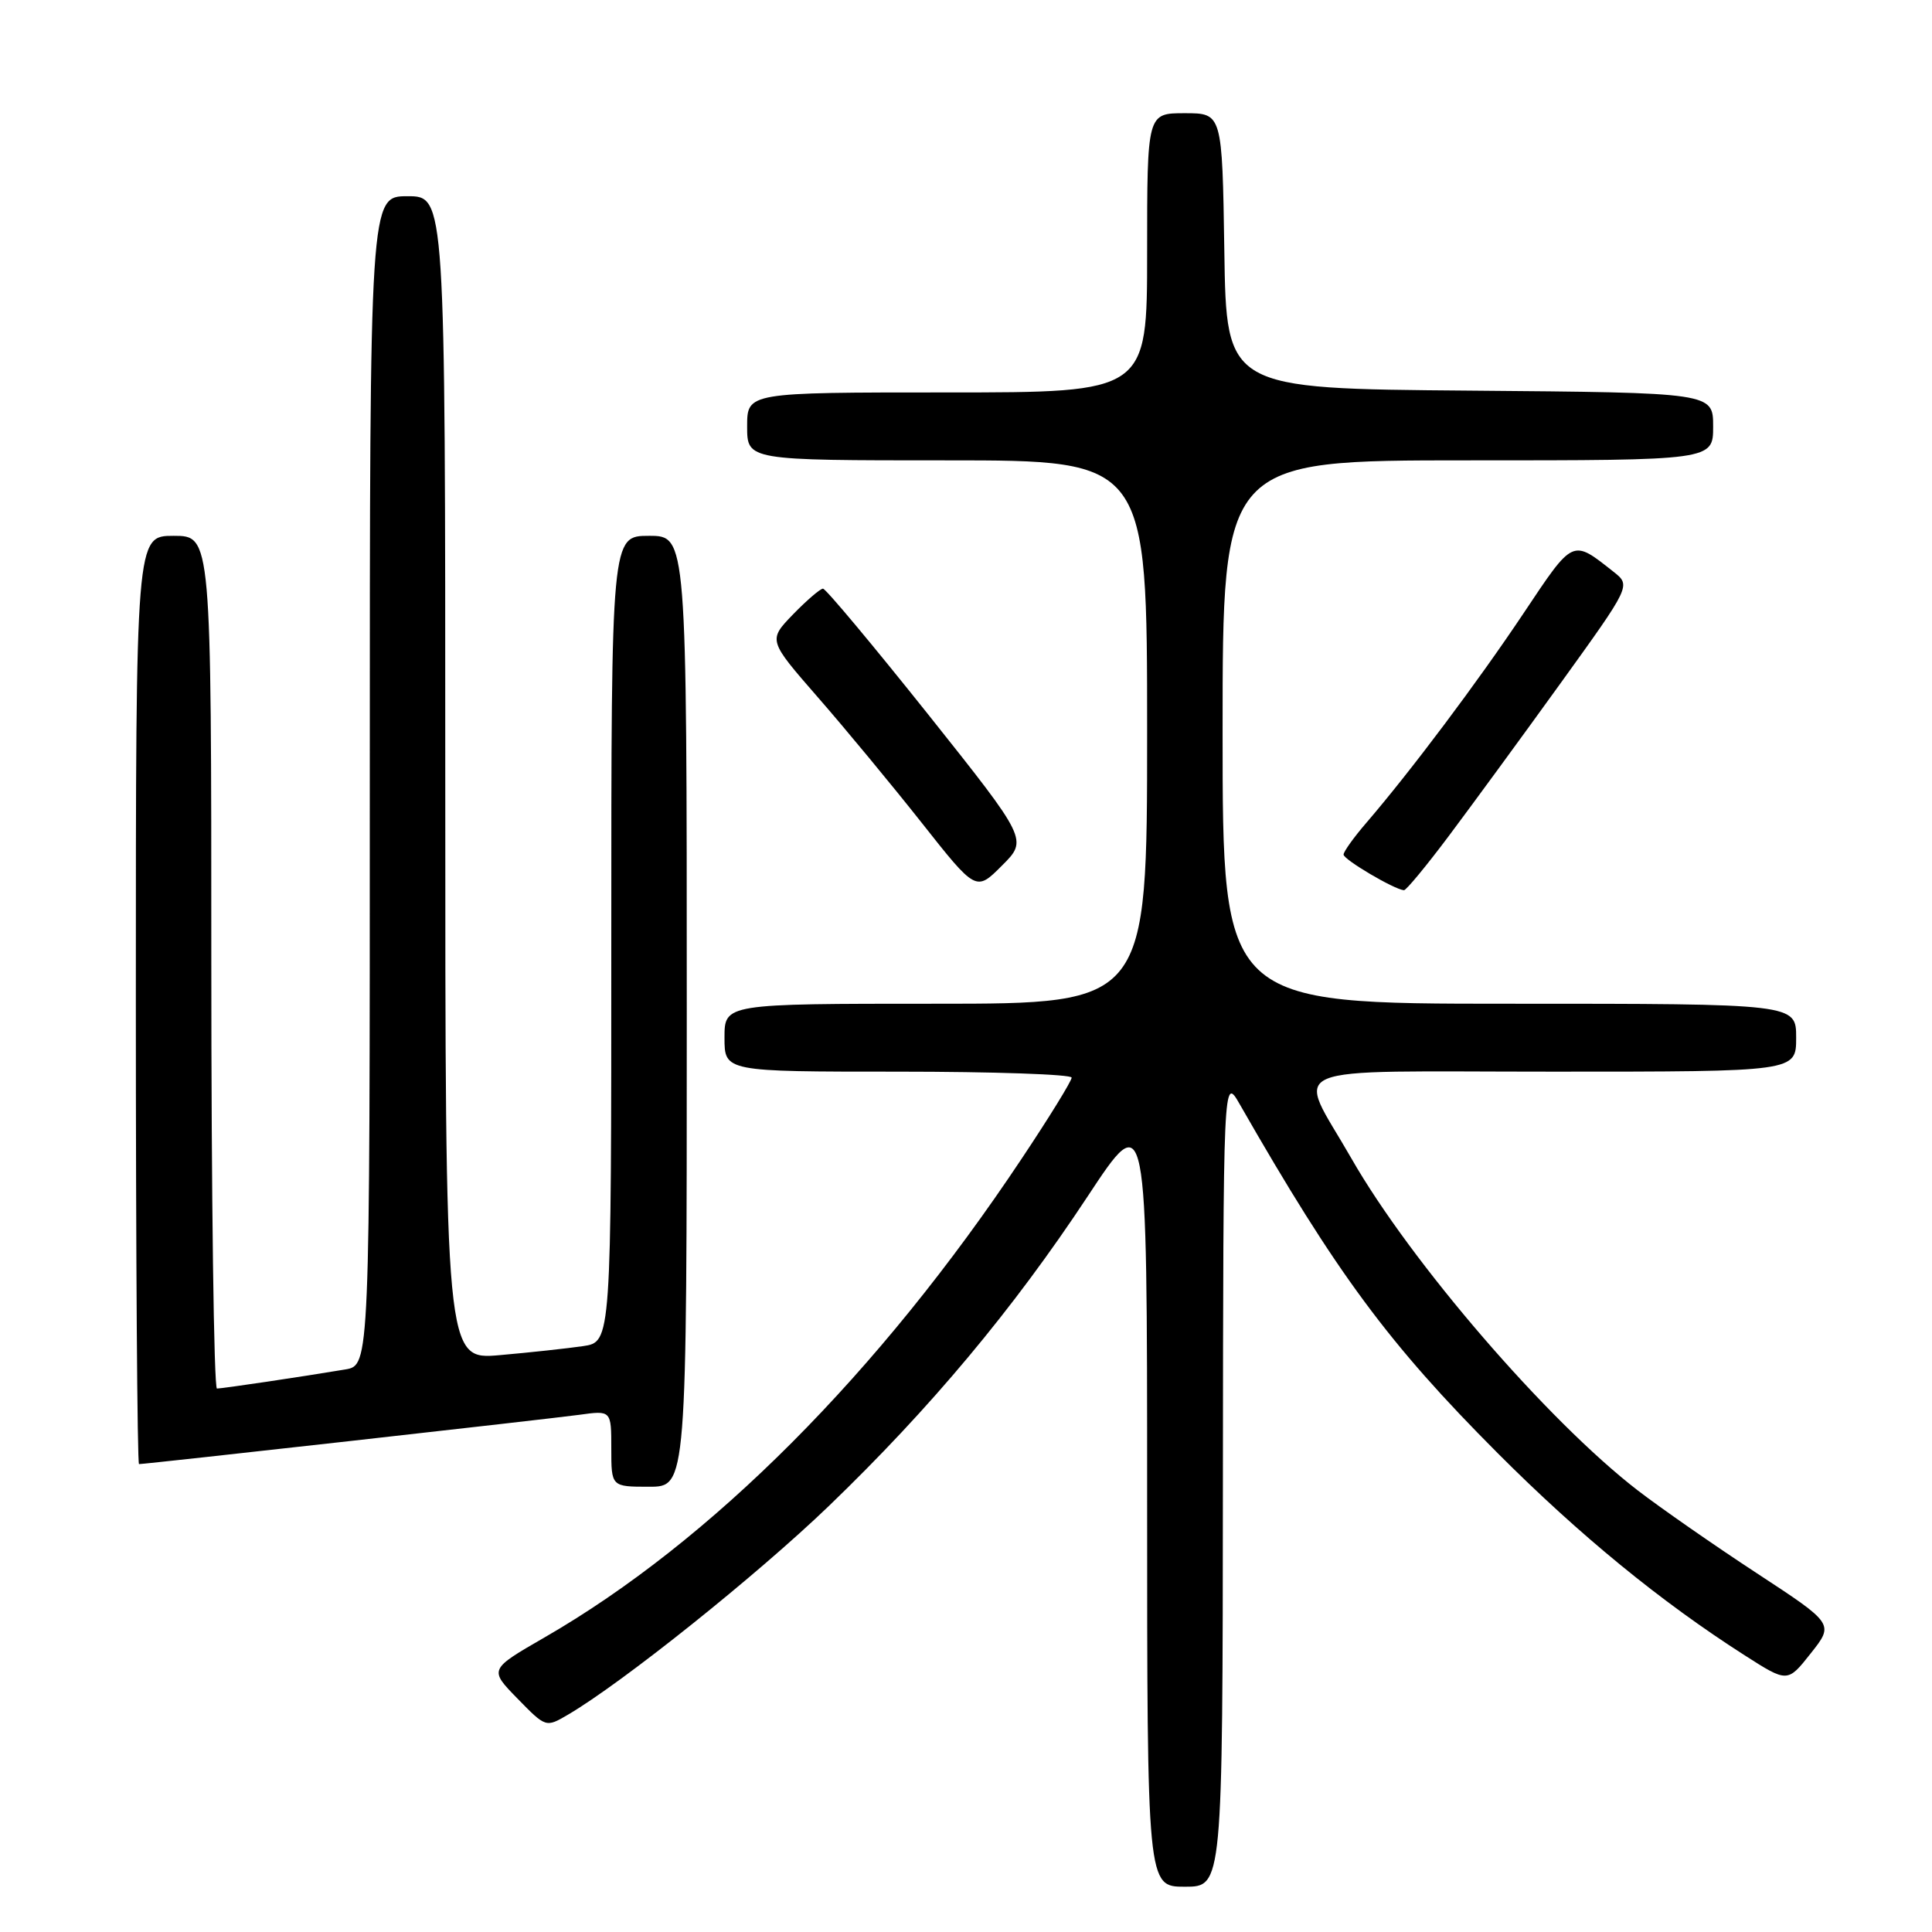 <?xml version="1.0" encoding="UTF-8" standalone="no"?>
<!DOCTYPE svg PUBLIC "-//W3C//DTD SVG 1.1//EN" "http://www.w3.org/Graphics/SVG/1.1/DTD/svg11.dtd" >
<svg xmlns="http://www.w3.org/2000/svg" xmlns:xlink="http://www.w3.org/1999/xlink" version="1.1" viewBox="0 0 256 256">
 <g >
 <path fill="currentColor"
d=" M 162.04 196.25 C 162.09 142.50 162.09 142.50 164.29 146.35 C 177.14 168.79 183.98 178.04 198.46 192.56 C 209.33 203.45 220.03 212.21 231.18 219.34 C 236.86 222.97 236.86 222.97 239.94 219.07 C 243.03 215.17 243.03 215.17 232.77 208.45 C 227.12 204.75 220.03 199.81 217.00 197.48 C 205.03 188.24 186.94 167.27 179.04 153.45 C 171.76 140.73 168.77 142.00 205.88 142.00 C 238.00 142.00 238.00 142.00 238.00 137.50 C 238.00 133.00 238.00 133.00 200.00 133.00 C 162.00 133.00 162.00 133.00 162.00 97.00 C 162.00 61.00 162.00 61.00 194.50 61.00 C 227.00 61.00 227.00 61.00 227.00 56.51 C 227.00 52.03 227.00 52.03 194.75 51.76 C 162.50 51.50 162.50 51.50 162.23 33.25 C 161.95 15.00 161.95 15.00 156.98 15.00 C 152.00 15.00 152.00 15.00 152.00 33.50 C 152.00 52.00 152.00 52.00 125.50 52.00 C 99.00 52.00 99.00 52.00 99.00 56.50 C 99.00 61.00 99.00 61.00 125.50 61.00 C 152.00 61.00 152.00 61.00 152.00 97.00 C 152.00 133.00 152.00 133.00 124.00 133.00 C 96.00 133.00 96.00 133.00 96.00 137.50 C 96.00 142.00 96.00 142.00 119.00 142.00 C 131.65 142.00 142.00 142.36 142.00 142.79 C 142.00 143.23 139.02 148.07 135.37 153.54 C 116.50 181.90 94.22 204.25 72.15 216.97 C 64.80 221.21 64.80 221.21 68.56 225.06 C 72.33 228.92 72.33 228.92 75.25 227.21 C 82.47 222.98 100.32 208.70 109.84 199.54 C 123.29 186.59 134.24 173.49 144.11 158.54 C 152.00 146.58 152.00 146.58 152.00 198.29 C 152.00 250.00 152.00 250.00 157.00 250.00 C 162.00 250.00 162.00 250.00 162.04 196.25 Z  M 91.00 134.00 C 91.00 71.00 91.00 71.00 86.00 71.00 C 81.00 71.00 81.00 71.00 81.00 124.41 C 81.00 177.82 81.00 177.82 77.25 178.37 C 75.19 178.67 70.24 179.21 66.25 179.56 C 59.00 180.20 59.00 180.20 59.00 103.10 C 59.00 26.00 59.00 26.00 54.00 26.00 C 49.00 26.00 49.00 26.00 49.00 103.45 C 49.00 180.91 49.00 180.91 45.75 181.46 C 40.02 182.42 29.52 183.98 28.75 183.99 C 28.34 184.00 28.00 158.57 28.00 127.50 C 28.00 71.00 28.00 71.00 23.00 71.00 C 18.00 71.00 18.00 71.00 18.00 132.50 C 18.00 166.32 18.19 194.00 18.42 194.00 C 19.36 194.00 72.81 188.01 76.75 187.47 C 81.00 186.88 81.00 186.88 81.00 191.94 C 81.00 197.00 81.00 197.00 86.00 197.00 C 91.00 197.00 91.00 197.00 91.00 134.00 Z  M 122.96 94.63 C 115.67 85.49 109.42 78.00 109.05 78.00 C 108.69 78.00 106.90 79.54 105.08 81.41 C 101.78 84.83 101.78 84.83 108.34 92.36 C 111.96 96.50 118.15 103.99 122.12 109.01 C 129.33 118.14 129.33 118.14 132.76 114.70 C 136.20 111.27 136.20 111.27 122.96 94.63 Z  M 191.99 110.75 C 194.98 106.76 201.64 97.67 206.77 90.55 C 216.11 77.59 216.11 77.59 213.81 75.77 C 208.29 71.41 208.53 71.30 201.90 81.23 C 195.79 90.38 186.93 102.18 181.07 109.00 C 179.41 110.92 178.04 112.83 178.03 113.23 C 178.00 113.88 184.72 117.85 186.03 117.96 C 186.32 117.98 189.00 114.74 191.99 110.75 Z "/>
</g>
</svg>